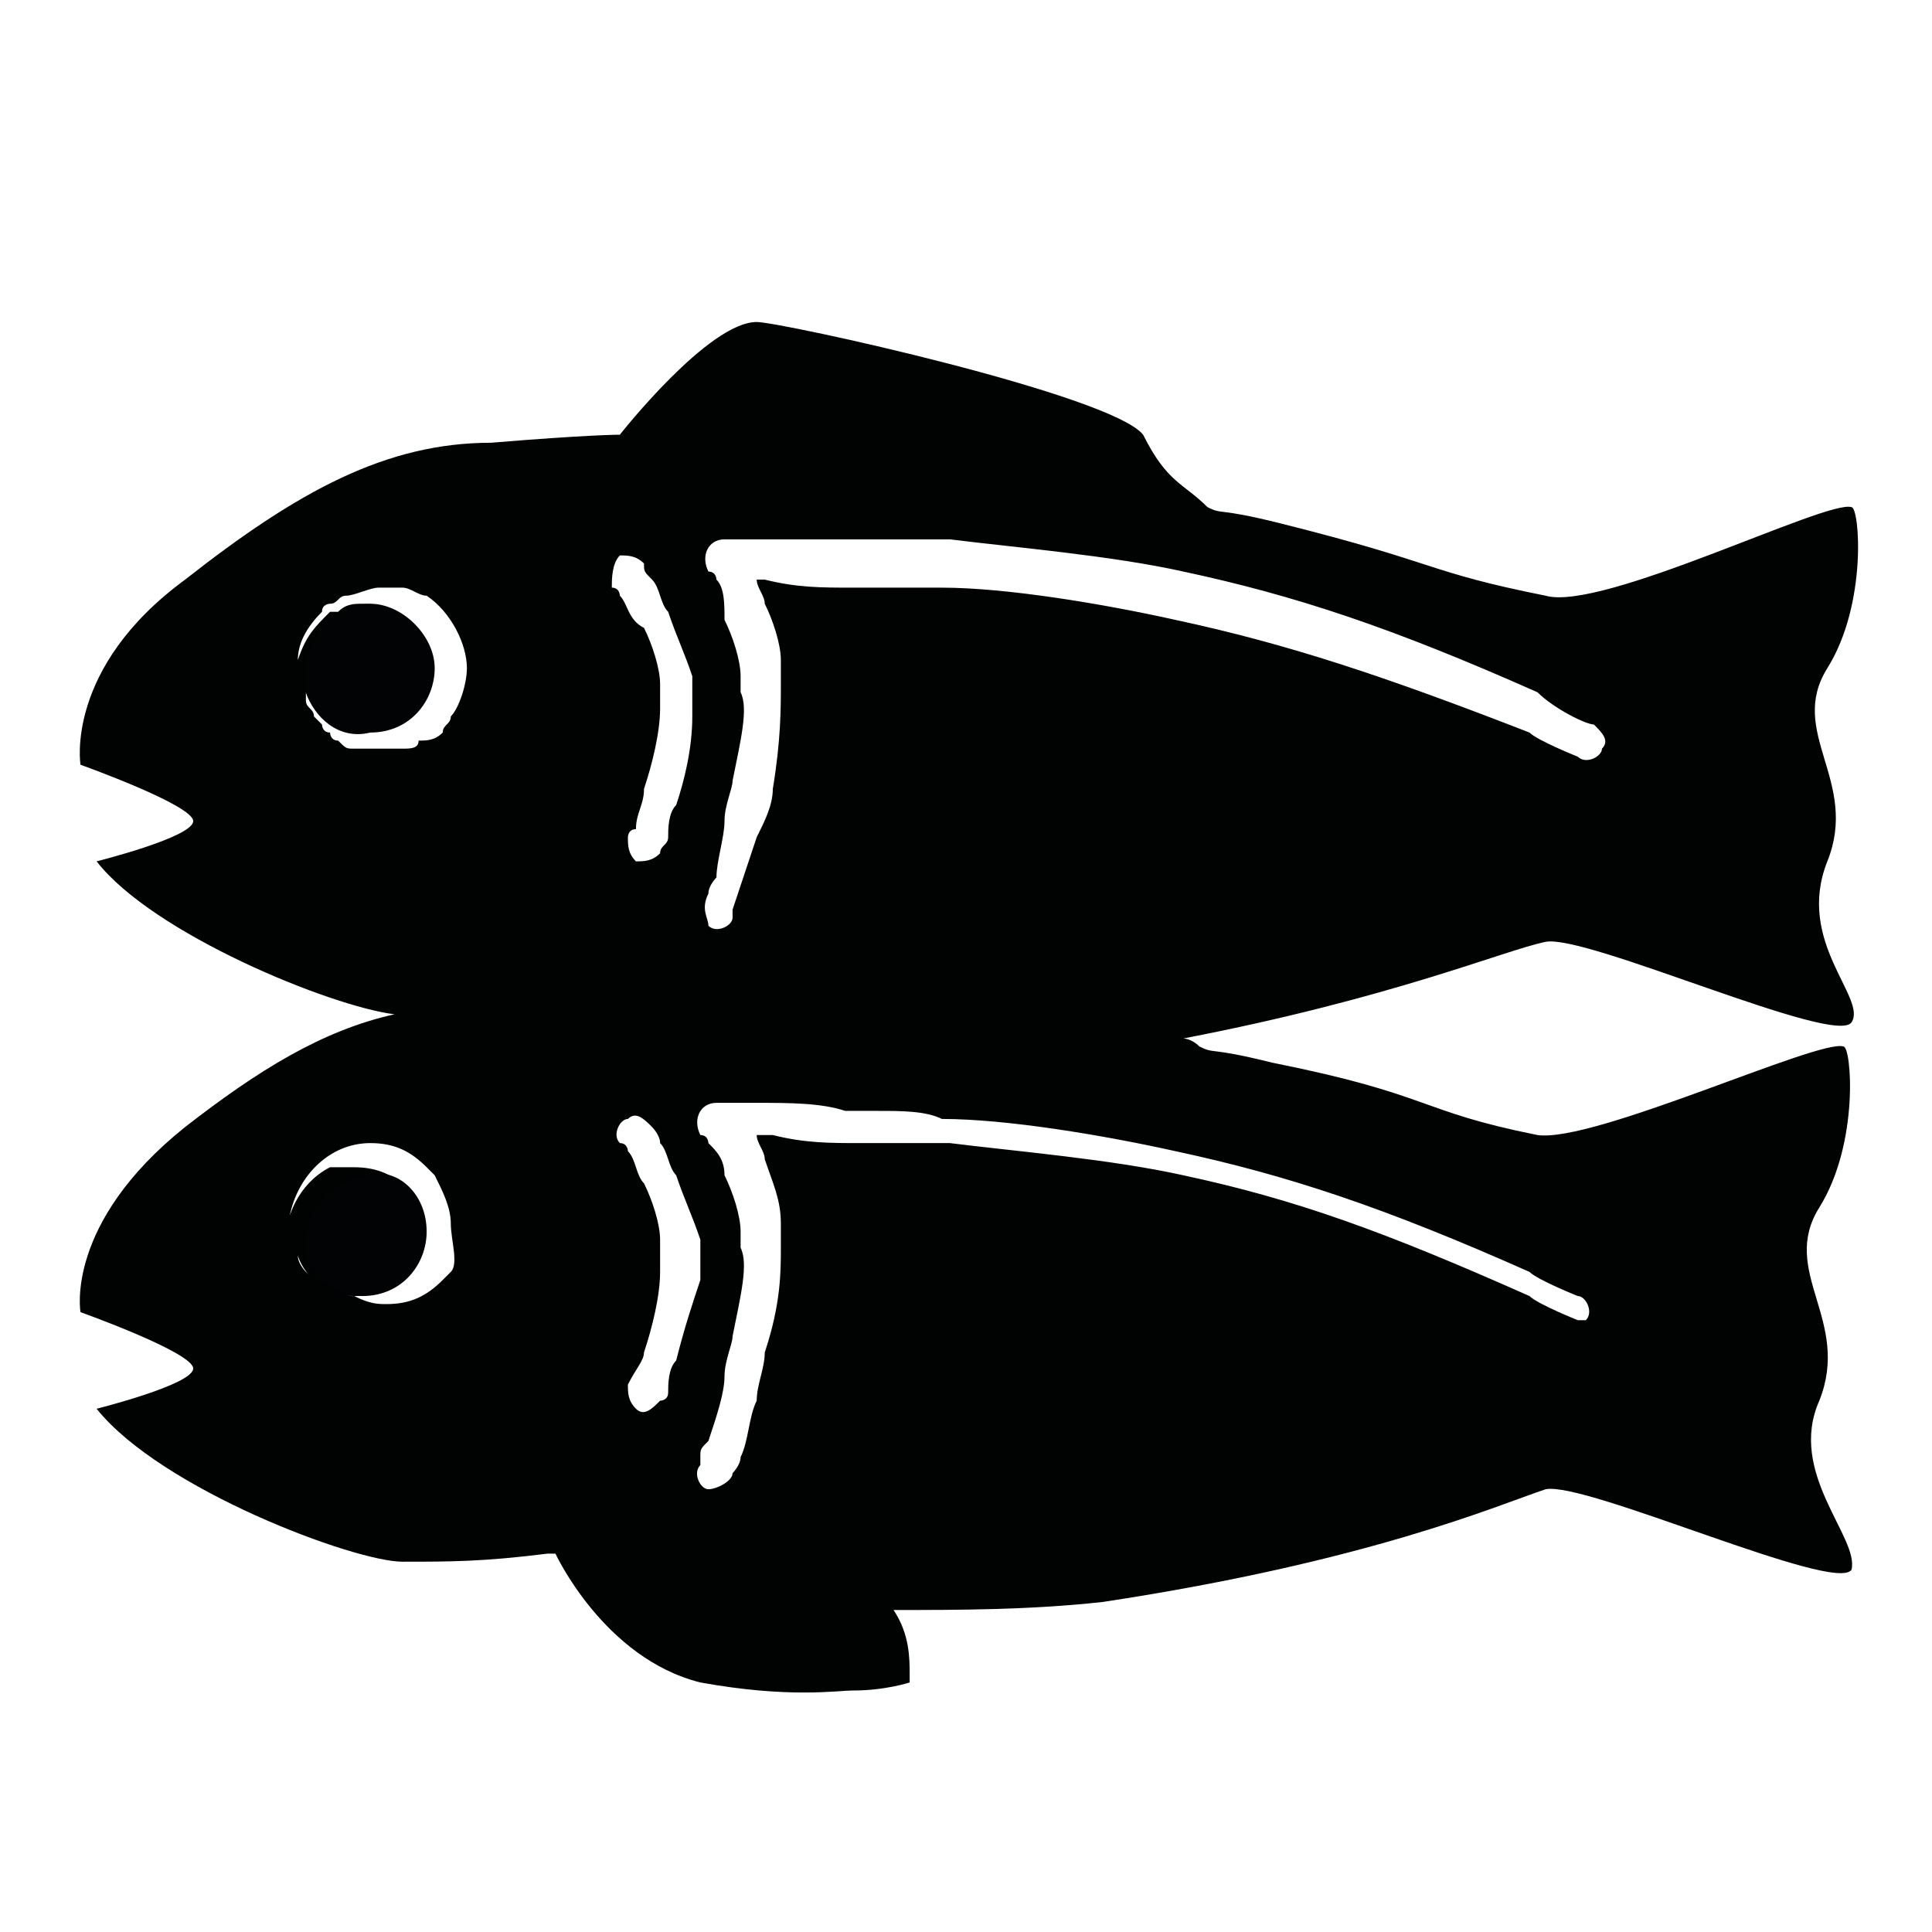 <svg xmlns="http://www.w3.org/2000/svg" height="24px" viewBox="0 0 24 24" width="24px">
  <path d="M0 0h24v24H0z" fill="none"/>
  <path fill="#010202" d="M22.6 17.4c.4-1-.5-1.6 0-2.4.5-.8.4-2 .3-2-.3-.1-3.1 1.2-3.8 1.1-1.5-.3-1.3-.5-3.3-.9-.8-.2-.7-.1-.9-.2-.1-.1-.2-.1-.2-.1 2.6-.5 4-1.1 4.5-1.2.5-.1 3.6 1.3 3.8 1 .2-.3-.7-1-.3-2 .4-1-.5-1.6 0-2.4.5-.8.4-2 .3-2-.3-.1-3.1 1.3-3.8 1.1-1.5-.3-1.3-.4-3.3-.9-.8-.2-.7-.1-.9-.2-.3-.3-.5-.3-.8-.9C13.8 4.9 9.7 4 9.4 4c-.6 0-1.7 1.4-1.7 1.4s-.4 0-1.6.1c-1.3 0-2.4.6-3.8 1.7C.8 8.3 1 9.5 1 9.5s1.4.5 1.4.7-1.2.5-1.2.5c.7.9 2.9 1.8 3.7 1.9-.9.2-1.7.7-2.6 1.4C.8 15.2 1 16.3 1 16.3s1.4.5 1.4.7c0 .2-1.2.5-1.2.5.8 1 3.2 1.9 3.8 1.9.6 0 1 0 1.8-.1h.1s.6 1.3 1.8 1.6c1.1.2 1.7.1 1.9.1.4 0 .7-.1.7-.1v-.1c0-.2 0-.5-.2-.8.8 0 1.7 0 2.6-.1 3.3-.5 4.9-1.2 5.5-1.4.5-.1 3.6 1.3 3.8 1 .1-.4-.8-1.2-.4-2.1zm-17-1.6l-.1.1c-.2.2-.4.3-.7.3-.1 0-.2 0-.4-.1-.1 0-.1 0-.2-.1 0 0-.1 0-.1-.1-.1.1-.2 0-.3-.1 0 0-.1-.1-.1-.2.1.3.4.5.7.5.4 0 .8-.4.8-.8 0-.5-.3-.8-.8-.8h-.2-.1c-.2.1-.4.3-.5.6.1-.5.5-.9 1-.9.3 0 .5.1.7.3l.1.1c.1.2.2.4.2.6s.1.5 0 .6zm0-6.9c0 .1-.1.1-.1.2-.1.1-.2.1-.3.1 0 .1-.1.1-.2.1h-.1-.4-.1c-.1 0-.1 0-.2-.1-.1 0-.1-.1-.1-.1C4 9.1 4 9 4 9l-.1-.1c0-.1-.1-.1-.1-.2v-.1c.1.3.4.5.7.5.4 0 .8-.4.8-.8 0-.5-.3-.8-.8-.8-.1 0-.2 0-.3.1h-.1c-.2.2-.3.3-.4.6 0-.2.1-.4.3-.6 0-.1.1-.1.1-.1.1 0 .1-.1.2-.1s.3-.1.4-.1H5c.1 0 .2.1.3.1.3.2.5.6.5.9 0 .2-.1.5-.2.6zm2.1-2c.1 0 .2 0 .3.1 0 .1 0 .1.1.2s.1.3.2.4c.1.3.2.5.3.8v.5c0 .4-.1.8-.2 1.1-.1.1-.1.3-.1.4 0 .1-.1.1-.1.2-.1.1-.2.1-.3.1-.1-.1-.1-.2-.1-.3 0 0 0-.1.1-.1 0-.2.1-.3.1-.5.1-.3.2-.7.2-1v-.3c0-.2-.1-.5-.2-.7-.2-.1-.2-.3-.3-.4 0 0 0-.1-.1-.1 0-.1 0-.3.1-.4zm.7 10c-.1.1-.1.3-.1.4 0 .1-.1.1-.1.1-.1.1-.2.2-.3.1-.1-.1-.1-.2-.1-.3.1-.2.2-.3.2-.4.1-.3.2-.7.2-1v-.4c0-.2-.1-.5-.2-.7-.1-.1-.1-.3-.2-.4 0 0 0-.1-.1-.1-.1-.1 0-.3.1-.3.1-.1.2 0 .3.1 0 0 .1.1.1.2.1.1.1.3.2.4.1.3.2.5.3.8v.5c-.1.3-.2.6-.3 1zm.4-5.8c0-.1.1-.2.1-.2 0-.2.1-.5.1-.7 0-.2.1-.4.1-.5.1-.5.2-.9.1-1.1v-.2c0-.2-.1-.5-.2-.7 0-.2 0-.4-.1-.5 0 0 0-.1-.1-.1-.1-.2 0-.4.2-.4h2.8c.8.1 2 .2 2.9.4 1.4.3 2.6.7 4.4 1.5.2.2.6.4.7.4.1.1.2.2.1.3 0 .1-.2.2-.3.1 0 0-.5-.2-.6-.3-1.8-.7-3-1.1-4.4-1.4-.9-.2-2.1-.4-2.9-.4h-1.1c-.4 0-.7 0-1.1-.1h-.1c0 .1.1.2.1.3.1.2.2.5.2.7v.3c0 .3 0 .7-.1 1.3 0 .2-.1.4-.2.6l-.3.9v.1c0 .1-.2.2-.3.1 0-.1-.1-.2 0-.4zm10.8 5.3s-.5-.2-.6-.3c-1.8-.8-2.9-1.2-4.3-1.5-.9-.2-2.1-.3-2.9-.4h-1.1c-.4 0-.7 0-1.1-.1h-.2c0 .1.1.2.1.3.1.3.2.5.2.8v.3c0 .3 0 .7-.2 1.3 0 .2-.1.4-.1.6-.1.2-.1.5-.2.7 0 .1-.1.2-.1.2 0 .1-.2.2-.3.2-.1 0-.2-.2-.1-.3v-.1c0-.1 0-.1.1-.2.1-.3.2-.6.2-.8 0-.2.1-.4.1-.5.1-.5.2-.9.1-1.1v-.2c0-.2-.1-.5-.2-.7 0-.2-.1-.3-.2-.4 0 0 0-.1-.1-.1-.1-.2 0-.4.2-.4h.5c.4 0 .8 0 1.1.1h.4c.3 0 .6 0 .8.1.8 0 2 .2 2.9.4 1.4.3 2.6.7 4.4 1.5.1.1.6.3.6.3.1 0 .2.2.1.3h-.1z"/>
  <path fill="#020304" d="M3.8 8.6s-.1 0 0 0v-.3c0-.4.4-.8.8-.8s.8.4.8.8-.3.8-.8.8c-.4.1-.7-.2-.8-.5zM5.3 15.3c0 .4-.3.8-.8.8-.3 0-.6-.2-.7-.5v-.2c0-.4.4-.8.8-.8.3-.1.7.2.7.7z" />
</svg>
